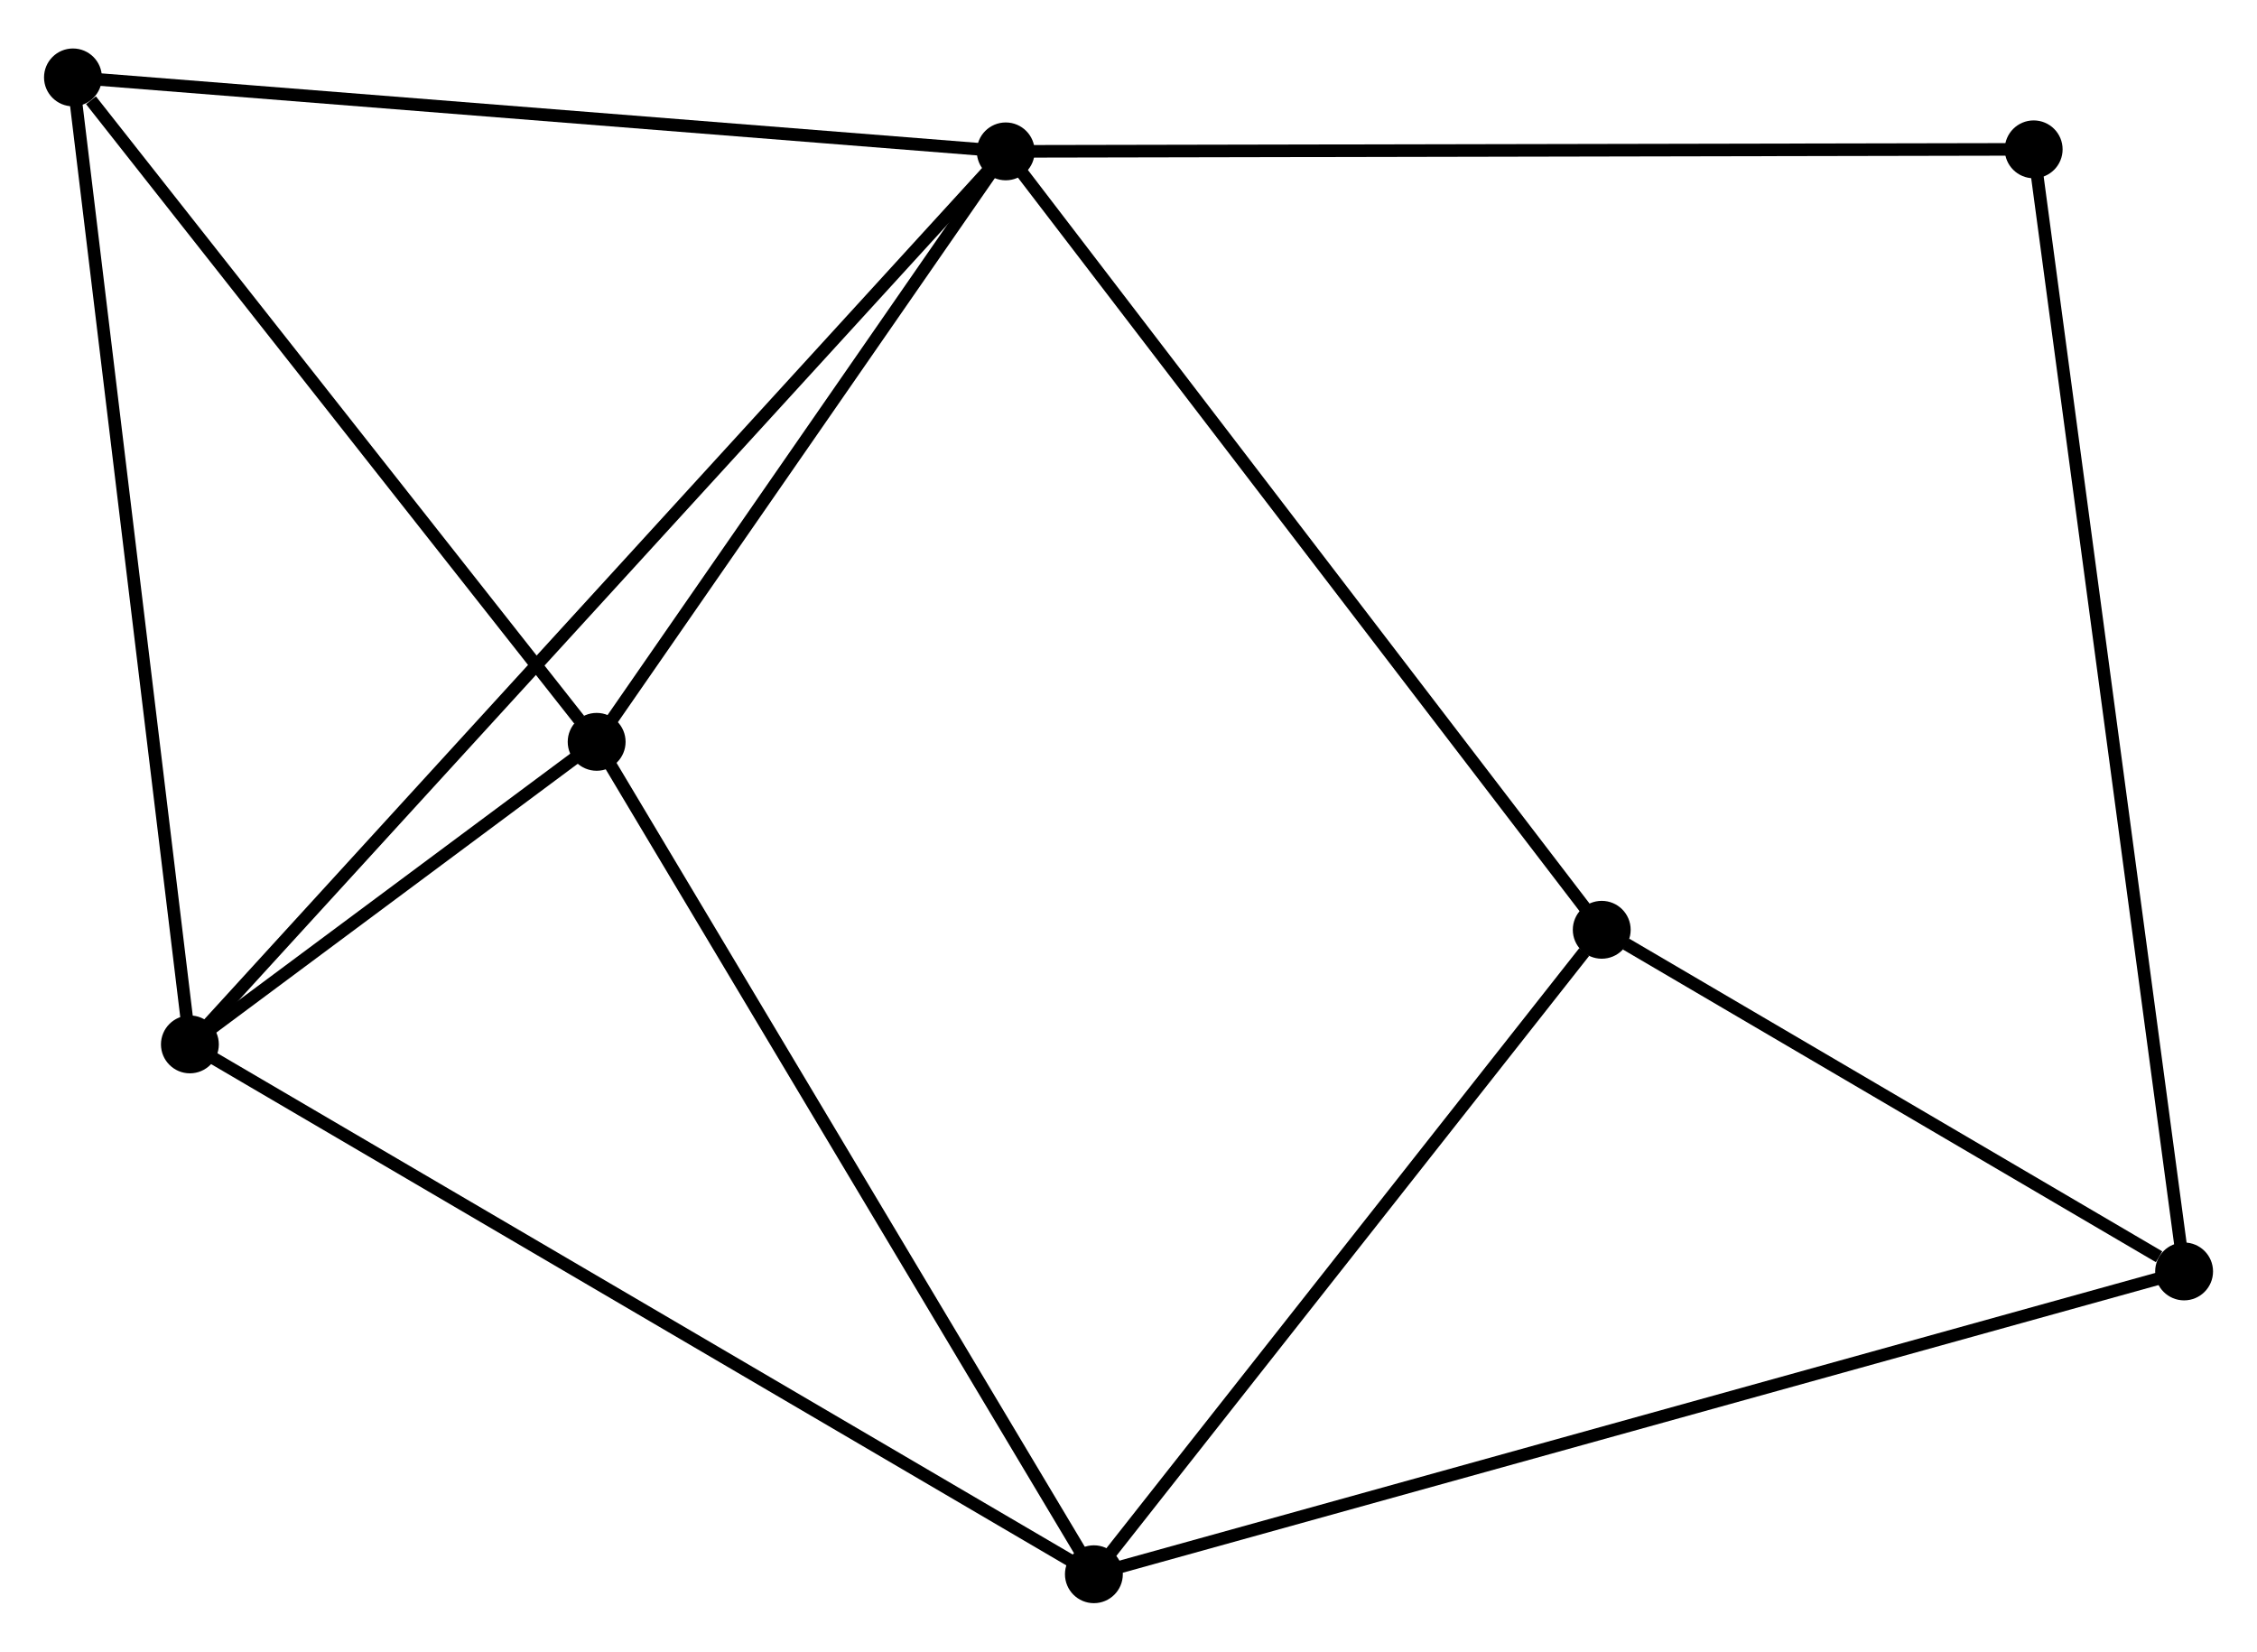 <?xml version="1.0" encoding="UTF-8" standalone="no"?>
<!DOCTYPE svg PUBLIC "-//W3C//DTD SVG 1.1//EN"
 "http://www.w3.org/Graphics/SVG/1.1/DTD/svg11.dtd">
<!-- Generated by graphviz version 2.36.0 (20140111.2315)
 -->
<!-- Title: %3 Pages: 1 -->
<svg width="179pt" height="131pt"
 viewBox="0.00 0.00 179.42 130.60" xmlns="http://www.w3.org/2000/svg" xmlns:xlink="http://www.w3.org/1999/xlink">
<g id="graph0" class="graph" transform="scale(1 1) rotate(0) translate(4 126.6)">
<title>%3</title>
<!-- 0 -->
<g id="node1" class="node"><title>0</title>
<ellipse fill="black" stroke="black" cx="75.951" cy="-114.919" rx="1.8" ry="1.8"/>
</g>
<!-- 2 -->
<g id="node2" class="node"><title>2</title>
<ellipse fill="black" stroke="black" cx="43.431" cy="-67.977" rx="1.8" ry="1.8"/>
</g>
<!-- 0&#45;&#45;2 -->
<g id="edge1" class="edge"><title>0&#45;&#45;2</title>
<path fill="none" stroke="black" d="M74.869,-113.357C69.932,-106.23 49.565,-76.831 44.55,-69.593"/>
</g>
<!-- 3 -->
<g id="node3" class="node"><title>3</title>
<ellipse fill="black" stroke="black" cx="11.096" cy="-43.923" rx="1.8" ry="1.8"/>
</g>
<!-- 0&#45;&#45;3 -->
<g id="edge2" class="edge"><title>0&#45;&#45;3</title>
<path fill="none" stroke="black" d="M74.596,-113.436C66.156,-104.197 20.862,-54.613 12.443,-45.398"/>
</g>
<!-- 5 -->
<g id="node4" class="node"><title>5</title>
<ellipse fill="black" stroke="black" cx="1.8" cy="-120.8" rx="1.8" ry="1.8"/>
</g>
<!-- 0&#45;&#45;5 -->
<g id="edge3" class="edge"><title>0&#45;&#45;5</title>
<path fill="none" stroke="black" d="M74.118,-115.064C63.948,-115.871 14.53,-119.791 3.841,-120.638"/>
</g>
<!-- 6 -->
<g id="node5" class="node"><title>6</title>
<ellipse fill="black" stroke="black" cx="123.33" cy="-53.035" rx="1.8" ry="1.8"/>
</g>
<!-- 0&#45;&#45;6 -->
<g id="edge4" class="edge"><title>0&#45;&#45;6</title>
<path fill="none" stroke="black" d="M77.122,-113.389C83.62,-104.902 115.196,-63.659 122.025,-54.738"/>
</g>
<!-- 7 -->
<g id="node6" class="node"><title>7</title>
<ellipse fill="black" stroke="black" cx="157.667" cy="-115.081" rx="1.8" ry="1.8"/>
</g>
<!-- 0&#45;&#45;7 -->
<g id="edge5" class="edge"><title>0&#45;&#45;7</title>
<path fill="none" stroke="black" d="M77.971,-114.923C89.277,-114.945 144.597,-115.055 155.718,-115.077"/>
</g>
<!-- 2&#45;&#45;3 -->
<g id="edge10" class="edge"><title>2&#45;&#45;3</title>
<path fill="none" stroke="black" d="M41.692,-66.683C36.025,-62.468 18.14,-49.163 12.689,-45.108"/>
</g>
<!-- 2&#45;&#45;5 -->
<g id="edge11" class="edge"><title>2&#45;&#45;5</title>
<path fill="none" stroke="black" d="M42.045,-69.734C35.725,-77.754 9.652,-110.837 3.233,-118.982"/>
</g>
<!-- 3&#45;&#45;5 -->
<g id="edge12" class="edge"><title>3&#45;&#45;5</title>
<path fill="none" stroke="black" d="M10.866,-45.823C9.58,-56.459 3.287,-108.504 2.022,-118.966"/>
</g>
<!-- 1 -->
<g id="node7" class="node"><title>1</title>
<ellipse fill="black" stroke="black" cx="82.959" cy="-1.8" rx="1.8" ry="1.8"/>
</g>
<!-- 1&#45;&#45;2 -->
<g id="edge6" class="edge"><title>1&#45;&#45;2</title>
<path fill="none" stroke="black" d="M81.982,-3.436C76.561,-12.512 50.217,-56.616 44.519,-66.155"/>
</g>
<!-- 1&#45;&#45;3 -->
<g id="edge7" class="edge"><title>1&#45;&#45;3</title>
<path fill="none" stroke="black" d="M81.183,-2.841C71.24,-8.669 22.59,-37.186 12.81,-42.918"/>
</g>
<!-- 1&#45;&#45;6 -->
<g id="edge9" class="edge"><title>1&#45;&#45;6</title>
<path fill="none" stroke="black" d="M84.302,-3.505C90.431,-11.283 115.715,-43.371 121.94,-51.271"/>
</g>
<!-- 4 -->
<g id="node8" class="node"><title>4</title>
<ellipse fill="black" stroke="black" cx="169.625" cy="-25.873" rx="1.8" ry="1.8"/>
</g>
<!-- 1&#45;&#45;4 -->
<g id="edge8" class="edge"><title>1&#45;&#45;4</title>
<path fill="none" stroke="black" d="M84.769,-2.303C96.048,-5.436 156.575,-22.248 167.824,-25.373"/>
</g>
<!-- 4&#45;&#45;6 -->
<g id="edge13" class="edge"><title>4&#45;&#45;6</title>
<path fill="none" stroke="black" d="M167.635,-27.04C160.02,-31.508 132.773,-47.494 125.26,-51.902"/>
</g>
<!-- 4&#45;&#45;7 -->
<g id="edge14" class="edge"><title>4&#45;&#45;7</title>
<path fill="none" stroke="black" d="M169.375,-27.737C167.819,-39.346 159.468,-101.648 157.915,-113.228"/>
</g>
</g>
</svg>
